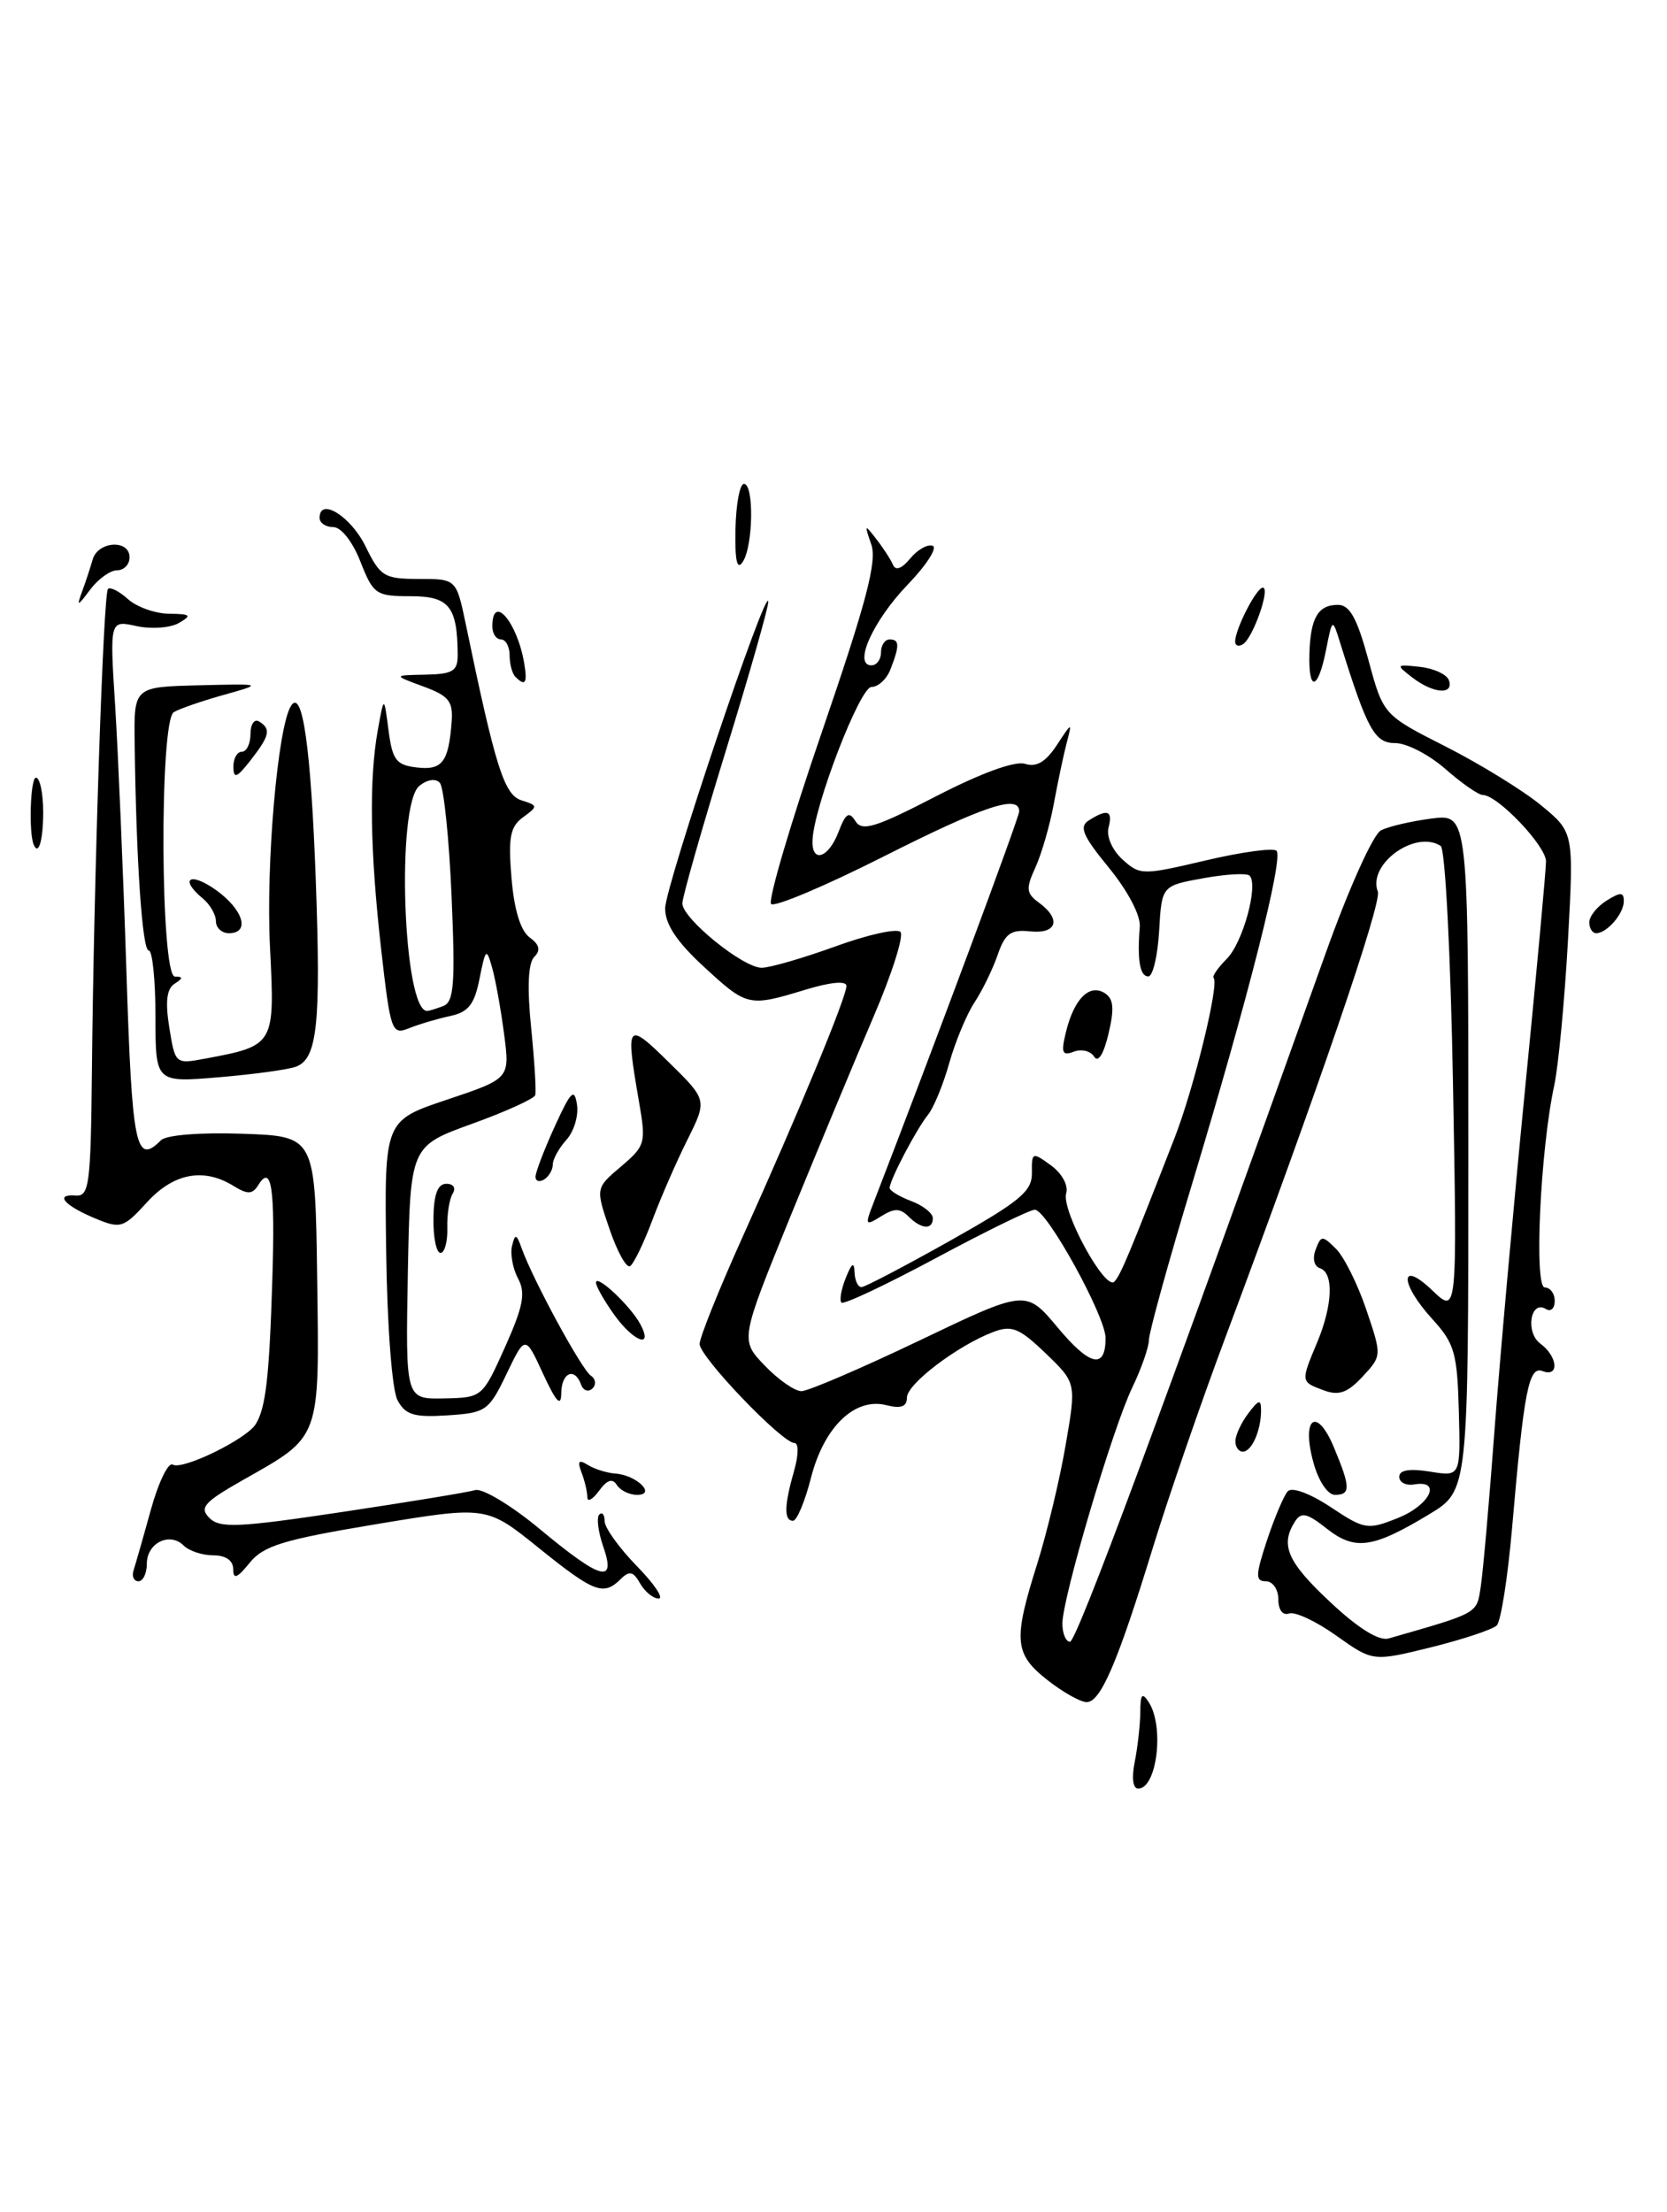 <?xml version="1.0" encoding="UTF-8" standalone="no"?>
<!DOCTYPE svg PUBLIC "-//W3C//DTD SVG 1.1//EN" "http://www.w3.org/Graphics/SVG/1.1/DTD/svg11.dtd" >
<svg xmlns="http://www.w3.org/2000/svg" xmlns:xlink="http://www.w3.org/1999/xlink" version="1.1" viewBox="0 0 193 256">
 <g >
 <path fill="currentColor"
d=" M 131.38 203.88 C 131.72 202.16 132.01 199.57 132.02 198.12 C 132.03 196.06 132.24 195.82 133.00 197.00 C 134.83 199.83 133.94 207.00 131.77 207.00 C 131.16 207.00 131.00 205.74 131.38 203.88 Z  M 121.25 194.42 C 117.43 191.41 117.29 189.83 120.08 181.00 C 121.20 177.43 122.69 171.25 123.37 167.27 C 124.62 160.04 124.62 160.04 121.06 156.62 C 118.01 153.69 117.14 153.34 115.00 154.15 C 110.86 155.72 105.00 160.17 105.00 161.74 C 105.00 162.80 104.32 163.05 102.62 162.62 C 98.97 161.70 95.41 165.12 93.90 171.00 C 93.20 173.75 92.26 176.00 91.81 176.00 C 90.75 176.00 90.79 174.23 91.93 170.24 C 92.46 168.40 92.48 167.00 91.98 167.00 C 90.55 167.00 81.00 157.03 81.00 155.54 C 81.00 154.79 83.26 149.17 86.02 143.05 C 92.46 128.77 98.00 115.39 98.00 114.10 C 98.00 113.49 96.16 113.65 93.25 114.54 C 86.66 116.54 86.50 116.50 81.48 111.87 C 78.35 108.99 77.00 106.96 77.01 105.12 C 77.02 102.55 88.84 67.40 88.95 69.63 C 88.98 70.25 86.75 78.07 84.00 87.00 C 81.25 95.93 79.00 103.83 79.00 104.55 C 79.00 106.30 86.02 112.00 88.18 112.00 C 89.13 112.00 92.96 110.89 96.69 109.54 C 100.42 108.18 103.82 107.42 104.25 107.85 C 104.67 108.27 103.29 112.64 101.18 117.56 C 99.07 122.48 94.72 132.93 91.51 140.78 C 85.69 155.07 85.69 155.07 88.53 158.03 C 90.10 159.67 92.01 161.00 92.79 161.00 C 93.56 161.00 99.73 158.35 106.49 155.12 C 118.78 149.24 118.78 149.24 122.46 153.64 C 126.19 158.11 128.00 158.51 128.00 154.85 C 128.00 152.34 121.20 140.00 119.81 140.00 C 119.25 140.00 114.09 142.52 108.34 145.61 C 102.59 148.69 97.68 151.01 97.42 150.75 C 97.17 150.50 97.39 149.21 97.92 147.90 C 98.61 146.16 98.89 145.98 98.94 147.25 C 98.97 148.21 99.34 148.98 99.75 148.96 C 100.16 148.94 104.78 146.52 110.00 143.59 C 118.09 139.04 119.50 137.88 119.47 135.74 C 119.44 133.33 119.52 133.30 121.68 134.87 C 122.95 135.79 123.71 137.19 123.44 138.09 C 122.85 140.07 127.97 149.45 129.02 148.32 C 129.75 147.54 130.70 145.27 136.02 131.61 C 138.26 125.83 141.18 113.85 140.51 113.18 C 140.32 112.99 141.00 112.00 142.03 110.97 C 143.90 109.10 145.73 102.40 144.67 101.34 C 144.36 101.02 141.94 101.16 139.30 101.64 C 134.50 102.51 134.50 102.51 134.20 107.76 C 134.03 110.64 133.47 113.00 132.95 113.00 C 131.97 113.00 131.65 111.13 131.96 107.25 C 132.07 105.94 130.58 103.11 128.39 100.43 C 125.34 96.71 124.90 95.67 126.07 94.94 C 128.23 93.57 128.86 93.81 128.34 95.79 C 128.08 96.81 128.78 98.39 129.96 99.47 C 131.99 101.30 132.26 101.30 139.59 99.58 C 143.74 98.60 147.43 98.10 147.79 98.46 C 148.62 99.29 144.50 115.52 138.02 137.00 C 135.27 146.07 133.03 154.20 133.02 155.06 C 133.01 155.92 132.14 158.40 131.10 160.56 C 128.82 165.28 123.00 184.93 123.00 187.90 C 123.00 189.05 123.40 190.00 123.88 190.00 C 124.64 190.00 134.52 163.41 153.52 110.21 C 156.16 102.83 158.98 96.56 159.88 96.10 C 160.77 95.64 163.41 95.03 165.75 94.73 C 170.00 94.19 170.00 94.19 170.00 133.35 C 170.00 172.51 170.00 172.51 165.48 175.24 C 158.94 179.19 156.88 179.48 153.61 176.91 C 151.30 175.09 150.65 174.95 149.92 176.10 C 148.19 178.82 149.05 180.78 154.02 185.42 C 157.26 188.46 159.66 189.94 160.77 189.62 C 171.30 186.60 170.95 186.79 171.44 183.60 C 171.70 181.89 172.42 173.75 173.03 165.50 C 173.65 157.25 175.24 139.47 176.57 126.00 C 177.90 112.53 178.99 100.69 178.99 99.69 C 179.00 97.90 173.38 92.00 171.66 92.00 C 171.17 92.00 169.23 90.65 167.35 89.00 C 165.47 87.35 162.86 86.00 161.55 86.00 C 159.15 86.00 158.31 84.48 155.19 74.50 C 154.26 71.50 154.26 71.50 153.52 75.25 C 152.60 79.91 151.47 80.14 151.60 75.65 C 151.72 71.50 152.60 70.00 154.91 70.00 C 156.27 70.00 157.12 71.55 158.43 76.37 C 160.15 82.74 160.15 82.74 167.42 86.42 C 171.41 88.45 176.38 91.51 178.45 93.22 C 182.22 96.33 182.22 96.33 181.53 108.91 C 181.14 115.84 180.43 123.34 179.95 125.59 C 178.33 133.06 177.59 149.00 178.85 149.00 C 179.48 149.00 180.00 149.70 180.00 150.56 C 180.00 151.42 179.55 151.84 178.99 151.50 C 177.19 150.38 176.57 154.21 178.34 155.50 C 180.35 156.98 180.56 159.43 178.60 158.68 C 176.99 158.06 176.44 160.88 175.06 176.87 C 174.56 182.58 173.77 187.63 173.29 188.11 C 172.82 188.58 169.39 189.72 165.69 190.64 C 158.95 192.30 158.95 192.30 154.72 189.30 C 152.40 187.64 149.94 186.49 149.25 186.73 C 148.51 186.99 148.00 186.32 148.00 185.08 C 148.00 183.94 147.35 183.00 146.56 183.00 C 145.33 183.00 145.35 182.32 146.69 178.25 C 147.56 175.64 148.64 173.09 149.09 172.59 C 149.57 172.06 151.64 172.82 154.05 174.41 C 158.00 177.03 158.33 177.08 161.84 175.68 C 165.53 174.21 166.99 171.25 163.75 171.79 C 162.79 171.96 162.00 171.56 162.00 170.91 C 162.00 170.13 163.17 169.93 165.55 170.31 C 169.10 170.89 169.10 170.89 168.90 163.34 C 168.72 156.59 168.40 155.47 165.85 152.68 C 162.02 148.48 162.02 145.69 165.85 149.36 C 168.71 152.09 168.71 152.09 168.22 125.30 C 167.95 110.46 167.32 98.23 166.80 97.90 C 163.85 96.00 158.30 100.02 159.52 103.19 C 160.01 104.46 152.58 126.16 141.79 155.00 C 139.01 162.43 135.29 173.22 133.51 179.00 C 129.40 192.40 127.43 197.00 125.80 196.99 C 125.09 196.98 123.04 195.83 121.25 194.42 Z  M 74.11 183.25 C 73.32 181.85 72.87 181.75 71.86 182.75 C 69.87 184.72 68.79 184.31 62.37 179.14 C 56.34 174.28 56.34 174.28 43.58 176.39 C 32.82 178.18 30.52 178.88 28.91 180.86 C 27.46 182.65 27.00 182.83 27.00 181.61 C 27.00 180.60 26.15 180.00 24.70 180.00 C 23.43 180.00 21.89 179.49 21.27 178.87 C 19.66 177.26 17.00 178.56 17.00 180.97 C 17.00 182.09 16.56 183.00 16.03 183.00 C 15.50 183.00 15.24 182.44 15.46 181.75 C 15.68 181.06 16.59 177.90 17.47 174.71 C 18.35 171.53 19.49 169.19 20.00 169.50 C 21.10 170.18 28.54 166.56 29.61 164.81 C 30.77 162.94 31.18 159.38 31.53 148.04 C 31.86 137.46 31.44 134.67 29.91 137.14 C 29.22 138.24 28.68 138.26 27.04 137.25 C 23.58 135.11 20.10 135.76 17.01 139.15 C 14.30 142.12 13.96 142.23 11.05 141.02 C 7.44 139.52 6.27 138.17 8.76 138.36 C 10.33 138.49 10.51 137.11 10.64 124.00 C 10.86 101.75 11.96 68.71 12.50 68.16 C 12.77 67.90 13.81 68.43 14.82 69.34 C 15.83 70.25 17.97 71.01 19.58 71.03 C 22.09 71.06 22.25 71.21 20.71 72.10 C 19.73 72.67 17.52 72.83 15.81 72.46 C 12.70 71.77 12.70 71.77 13.33 81.64 C 13.67 87.06 14.26 100.84 14.63 112.25 C 15.29 132.82 15.71 134.89 18.64 131.96 C 19.25 131.35 23.18 131.04 28.09 131.21 C 36.50 131.50 36.50 131.50 36.72 147.95 C 36.98 166.72 37.18 166.16 28.17 171.26 C 23.61 173.85 23.05 174.48 24.25 175.68 C 25.45 176.88 27.64 176.78 39.57 174.99 C 47.23 173.84 54.19 172.70 55.02 172.45 C 55.86 172.21 59.24 174.25 62.52 176.98 C 69.62 182.88 71.37 183.35 69.83 178.95 C 69.25 177.27 69.05 175.62 69.38 175.28 C 69.72 174.94 70.00 175.29 70.00 176.04 C 70.00 176.80 71.67 179.12 73.70 181.21 C 75.74 183.29 76.89 185.00 76.25 185.00 C 75.62 185.00 74.66 184.21 74.11 183.25 Z  M 68.00 173.27 C 68.00 172.66 67.70 171.38 67.33 170.42 C 66.82 169.09 67.00 168.88 68.06 169.54 C 68.83 170.02 70.28 170.47 71.27 170.54 C 73.72 170.72 76.03 173.00 73.76 173.00 C 72.86 173.00 71.80 172.48 71.41 171.85 C 70.91 171.05 70.28 171.26 69.35 172.54 C 68.61 173.55 68.00 173.88 68.00 173.27 Z  M 152.07 169.28 C 150.63 164.08 152.43 162.71 154.43 167.49 C 156.37 172.13 156.39 173.00 154.55 173.00 C 153.72 173.00 152.65 171.40 152.07 169.28 Z  M 143.03 166.75 C 143.05 166.06 143.72 164.63 144.53 163.56 C 145.74 161.96 146.00 161.90 146.00 163.23 C 146.00 165.56 144.92 168.00 143.89 168.00 C 143.40 168.00 143.01 167.44 143.03 166.75 Z  M 46.02 162.04 C 45.39 160.85 44.83 153.55 44.71 144.84 C 44.50 129.69 44.50 129.69 51.77 127.26 C 59.04 124.82 59.04 124.82 58.36 119.66 C 57.99 116.82 57.37 113.38 56.98 112.00 C 56.32 109.67 56.22 109.75 55.52 113.26 C 54.93 116.24 54.23 117.13 52.14 117.58 C 50.69 117.89 48.55 118.52 47.38 118.99 C 45.35 119.80 45.22 119.44 44.13 109.88 C 42.84 98.48 42.71 90.25 43.74 84.50 C 44.46 80.50 44.46 80.50 44.98 84.50 C 45.43 87.97 45.87 88.54 48.26 88.82 C 51.21 89.16 51.93 88.21 52.29 83.55 C 52.47 81.16 51.97 80.53 49.00 79.44 C 45.50 78.15 45.50 78.15 49.25 78.08 C 52.45 78.01 53.00 77.67 52.99 75.75 C 52.95 70.18 52.00 69.00 47.54 69.00 C 43.53 69.00 43.22 68.79 41.73 65.00 C 40.82 62.68 39.50 61.00 38.58 61.00 C 37.71 61.00 37.00 60.52 37.00 59.93 C 37.00 57.50 40.63 59.76 42.33 63.25 C 44.03 66.72 44.48 67.00 48.50 67.00 C 52.83 67.00 52.83 67.00 53.93 72.25 C 57.37 88.82 58.37 91.98 60.37 92.62 C 62.29 93.23 62.30 93.31 60.56 94.58 C 59.06 95.67 58.83 96.91 59.22 101.60 C 59.52 105.27 60.27 107.72 61.31 108.48 C 62.47 109.33 62.62 109.98 61.85 110.75 C 61.15 111.45 61.02 114.26 61.49 118.90 C 61.88 122.79 62.10 126.32 61.97 126.74 C 61.84 127.16 58.53 128.66 54.62 130.07 C 47.50 132.65 47.50 132.65 47.22 147.29 C 46.95 161.93 46.95 161.93 51.39 161.84 C 55.83 161.75 55.85 161.73 58.47 155.90 C 60.58 151.18 60.88 149.64 59.98 147.97 C 59.37 146.83 59.06 145.13 59.28 144.20 C 59.64 142.73 59.79 142.77 60.41 144.50 C 61.73 148.17 67.34 158.49 68.40 159.20 C 68.97 159.58 69.06 160.25 68.58 160.70 C 68.11 161.14 67.53 160.94 67.28 160.25 C 66.54 158.18 65.00 158.84 64.98 161.25 C 64.96 162.88 64.39 162.26 62.88 159.00 C 60.81 154.50 60.81 154.50 58.65 159.00 C 56.59 163.29 56.26 163.51 51.81 163.80 C 47.92 164.05 46.94 163.75 46.02 162.04 Z  M 51.32 116.43 C 52.56 115.95 52.72 113.86 52.28 103.68 C 51.99 96.98 51.38 91.09 50.92 90.59 C 50.43 90.06 49.45 90.21 48.54 90.96 C 45.84 93.21 46.67 117.00 49.45 117.00 C 49.66 117.00 50.50 116.74 51.32 116.43 Z  M 153.25 160.90 C 150.58 159.91 150.58 159.93 152.50 155.35 C 154.30 151.04 154.44 147.31 152.82 146.77 C 152.14 146.55 151.93 145.64 152.32 144.62 C 152.95 142.95 153.09 142.95 154.70 144.55 C 155.63 145.49 157.20 148.65 158.19 151.58 C 159.99 156.90 159.99 156.91 157.75 159.32 C 156.00 161.20 155.00 161.55 153.25 160.90 Z  M 71.07 152.10 C 69.93 150.50 69.00 148.85 69.00 148.44 C 69.00 147.38 72.99 151.12 74.13 153.24 C 75.70 156.17 73.34 155.29 71.07 152.10 Z  M 70.57 142.25 C 68.95 137.50 68.95 137.50 71.90 135.00 C 74.72 132.61 74.81 132.28 73.98 127.50 C 72.40 118.33 72.55 118.14 77.44 122.94 C 81.88 127.30 81.88 127.30 79.59 131.90 C 78.32 134.43 76.48 138.65 75.50 141.28 C 74.51 143.91 73.36 146.28 72.95 146.53 C 72.53 146.79 71.46 144.86 70.57 142.25 Z  M 50.18 141.00 C 50.22 138.21 50.67 137.00 51.68 137.00 C 52.50 137.00 52.82 137.49 52.41 138.14 C 52.02 138.77 51.74 140.57 51.79 142.14 C 51.83 143.71 51.47 145.00 51.00 145.00 C 50.52 145.00 50.15 143.20 50.18 141.00 Z  M 101.12 139.24 C 108.02 121.41 118.00 94.61 118.00 93.90 C 118.00 91.90 113.92 93.26 102.25 99.15 C 95.51 102.55 89.68 105.01 89.28 104.62 C 88.89 104.22 91.53 95.26 95.16 84.70 C 100.32 69.66 101.56 64.96 100.87 63.00 C 100.06 60.66 100.09 60.62 101.46 62.39 C 102.27 63.43 103.14 64.78 103.40 65.39 C 103.69 66.08 104.44 65.79 105.37 64.65 C 106.20 63.63 107.37 62.96 107.97 63.16 C 108.58 63.36 107.27 65.40 105.07 67.68 C 101.06 71.86 98.75 77.00 100.89 77.00 C 101.50 77.00 102.00 76.33 102.00 75.50 C 102.00 74.67 102.45 74.00 103.00 74.00 C 104.15 74.00 104.17 74.71 103.08 77.50 C 102.65 78.60 101.67 79.50 100.90 79.50 C 99.55 79.50 94.21 93.37 94.07 97.25 C 93.96 99.95 95.93 99.32 97.08 96.28 C 97.91 94.11 98.30 93.86 99.04 95.03 C 99.80 96.26 101.35 95.78 108.38 92.15 C 113.60 89.46 117.52 88.03 118.68 88.40 C 120.00 88.82 121.07 88.18 122.35 86.24 C 124.13 83.53 124.14 83.52 123.49 86.00 C 123.13 87.38 122.47 90.53 122.01 93.00 C 121.56 95.47 120.60 98.79 119.89 100.36 C 118.75 102.85 118.80 103.38 120.29 104.47 C 122.90 106.38 122.37 108.11 119.27 107.79 C 117.02 107.55 116.36 108.03 115.51 110.50 C 114.94 112.15 113.74 114.62 112.83 116.00 C 111.92 117.38 110.61 120.53 109.91 123.00 C 109.22 125.47 108.11 128.18 107.45 129.00 C 106.10 130.67 103.00 136.58 103.00 137.48 C 103.00 137.79 104.12 138.48 105.50 139.00 C 106.88 139.52 108.00 140.41 108.00 140.98 C 108.00 142.36 106.67 142.27 105.18 140.78 C 104.21 139.81 103.53 139.81 102.00 140.77 C 100.18 141.90 100.12 141.81 101.12 139.24 Z  M 62.00 136.19 C 62.00 135.67 63.00 133.06 64.22 130.38 C 66.09 126.28 66.50 125.87 66.80 127.83 C 67.00 129.12 66.45 130.95 65.58 131.91 C 64.71 132.87 64.00 134.16 64.00 134.77 C 64.00 135.38 63.55 136.16 63.00 136.50 C 62.45 136.84 62.00 136.70 62.00 136.19 Z  M 18.00 117.65 C 18.00 113.44 17.65 110.00 17.22 110.00 C 16.47 110.00 15.77 99.73 15.59 86.00 C 15.50 79.50 15.50 79.50 23.00 79.31 C 30.50 79.13 30.50 79.13 25.87 80.43 C 23.33 81.14 20.74 82.04 20.12 82.42 C 18.44 83.46 18.57 112.99 20.25 113.02 C 21.22 113.03 21.21 113.21 20.21 113.85 C 19.30 114.43 19.12 115.92 19.60 118.92 C 20.28 123.14 20.31 123.16 23.73 122.52 C 31.81 121.01 31.83 120.97 31.26 109.64 C 30.77 100.06 32.14 84.20 33.68 81.71 C 35.01 79.55 36.00 86.50 36.56 101.86 C 37.16 118.49 36.74 122.50 34.29 123.44 C 33.42 123.78 29.40 124.33 25.35 124.67 C 18.00 125.29 18.00 125.29 18.00 117.65 Z  M 126.68 122.29 C 126.27 121.63 125.21 121.37 124.32 121.71 C 122.97 122.23 122.82 121.85 123.42 119.41 C 124.35 115.61 126.12 113.83 127.88 114.92 C 128.93 115.58 129.04 116.67 128.34 119.64 C 127.78 121.99 127.14 123.03 126.68 122.29 Z  M 25.00 106.62 C 25.00 105.86 24.32 104.68 23.50 104.00 C 20.71 101.69 21.98 100.85 25.00 103.00 C 28.18 105.27 29.00 108.00 26.50 108.00 C 25.68 108.00 25.00 107.38 25.00 106.62 Z  M 184.00 106.74 C 184.00 106.05 184.90 104.92 186.00 104.23 C 187.62 103.22 188.00 103.23 188.00 104.29 C 188.00 105.74 186.05 108.00 184.80 108.00 C 184.36 108.00 184.00 107.43 184.00 106.74 Z  M 3.90 97.75 C 3.31 96.34 3.52 90.00 4.16 90.00 C 4.62 90.00 5.00 91.80 5.00 94.00 C 5.00 97.24 4.46 99.09 3.90 97.75 Z  M 27.02 88.75 C 27.01 87.79 27.45 87.00 28.00 87.00 C 28.55 87.00 29.00 86.07 29.00 84.94 C 29.00 83.81 29.45 83.16 30.00 83.50 C 31.41 84.37 31.23 85.14 29.00 88.00 C 27.42 90.03 27.04 90.17 27.02 88.75 Z  M 163.50 78.40 C 161.57 76.91 161.61 76.87 164.42 77.18 C 166.03 77.36 167.53 78.06 167.76 78.75 C 168.32 80.46 165.93 80.27 163.50 78.40 Z  M 59.67 78.33 C 59.30 77.97 59.00 76.84 59.00 75.83 C 59.00 74.83 58.55 74.00 58.00 74.00 C 57.45 74.00 57.00 73.33 57.00 72.50 C 57.00 68.63 59.87 71.94 60.69 76.75 C 61.08 79.07 60.82 79.48 59.67 78.33 Z  M 143.00 74.26 C 143.00 72.81 145.46 68.02 146.20 68.01 C 147.12 68.00 145.07 73.84 143.90 74.56 C 143.41 74.87 143.00 74.73 143.00 74.26 Z  M 9.49 68.50 C 9.90 67.40 10.45 65.71 10.73 64.75 C 11.34 62.62 15.00 62.40 15.00 64.50 C 15.00 65.33 14.35 66.00 13.56 66.00 C 12.76 66.00 11.36 67.01 10.43 68.25 C 8.98 70.20 8.85 70.23 9.49 68.50 Z  M 85.15 61.25 C 85.21 58.36 85.65 56.00 86.13 56.00 C 87.31 56.00 87.21 63.13 86.01 65.00 C 85.33 66.06 85.08 64.95 85.15 61.25 Z "/>
</g>
</svg>